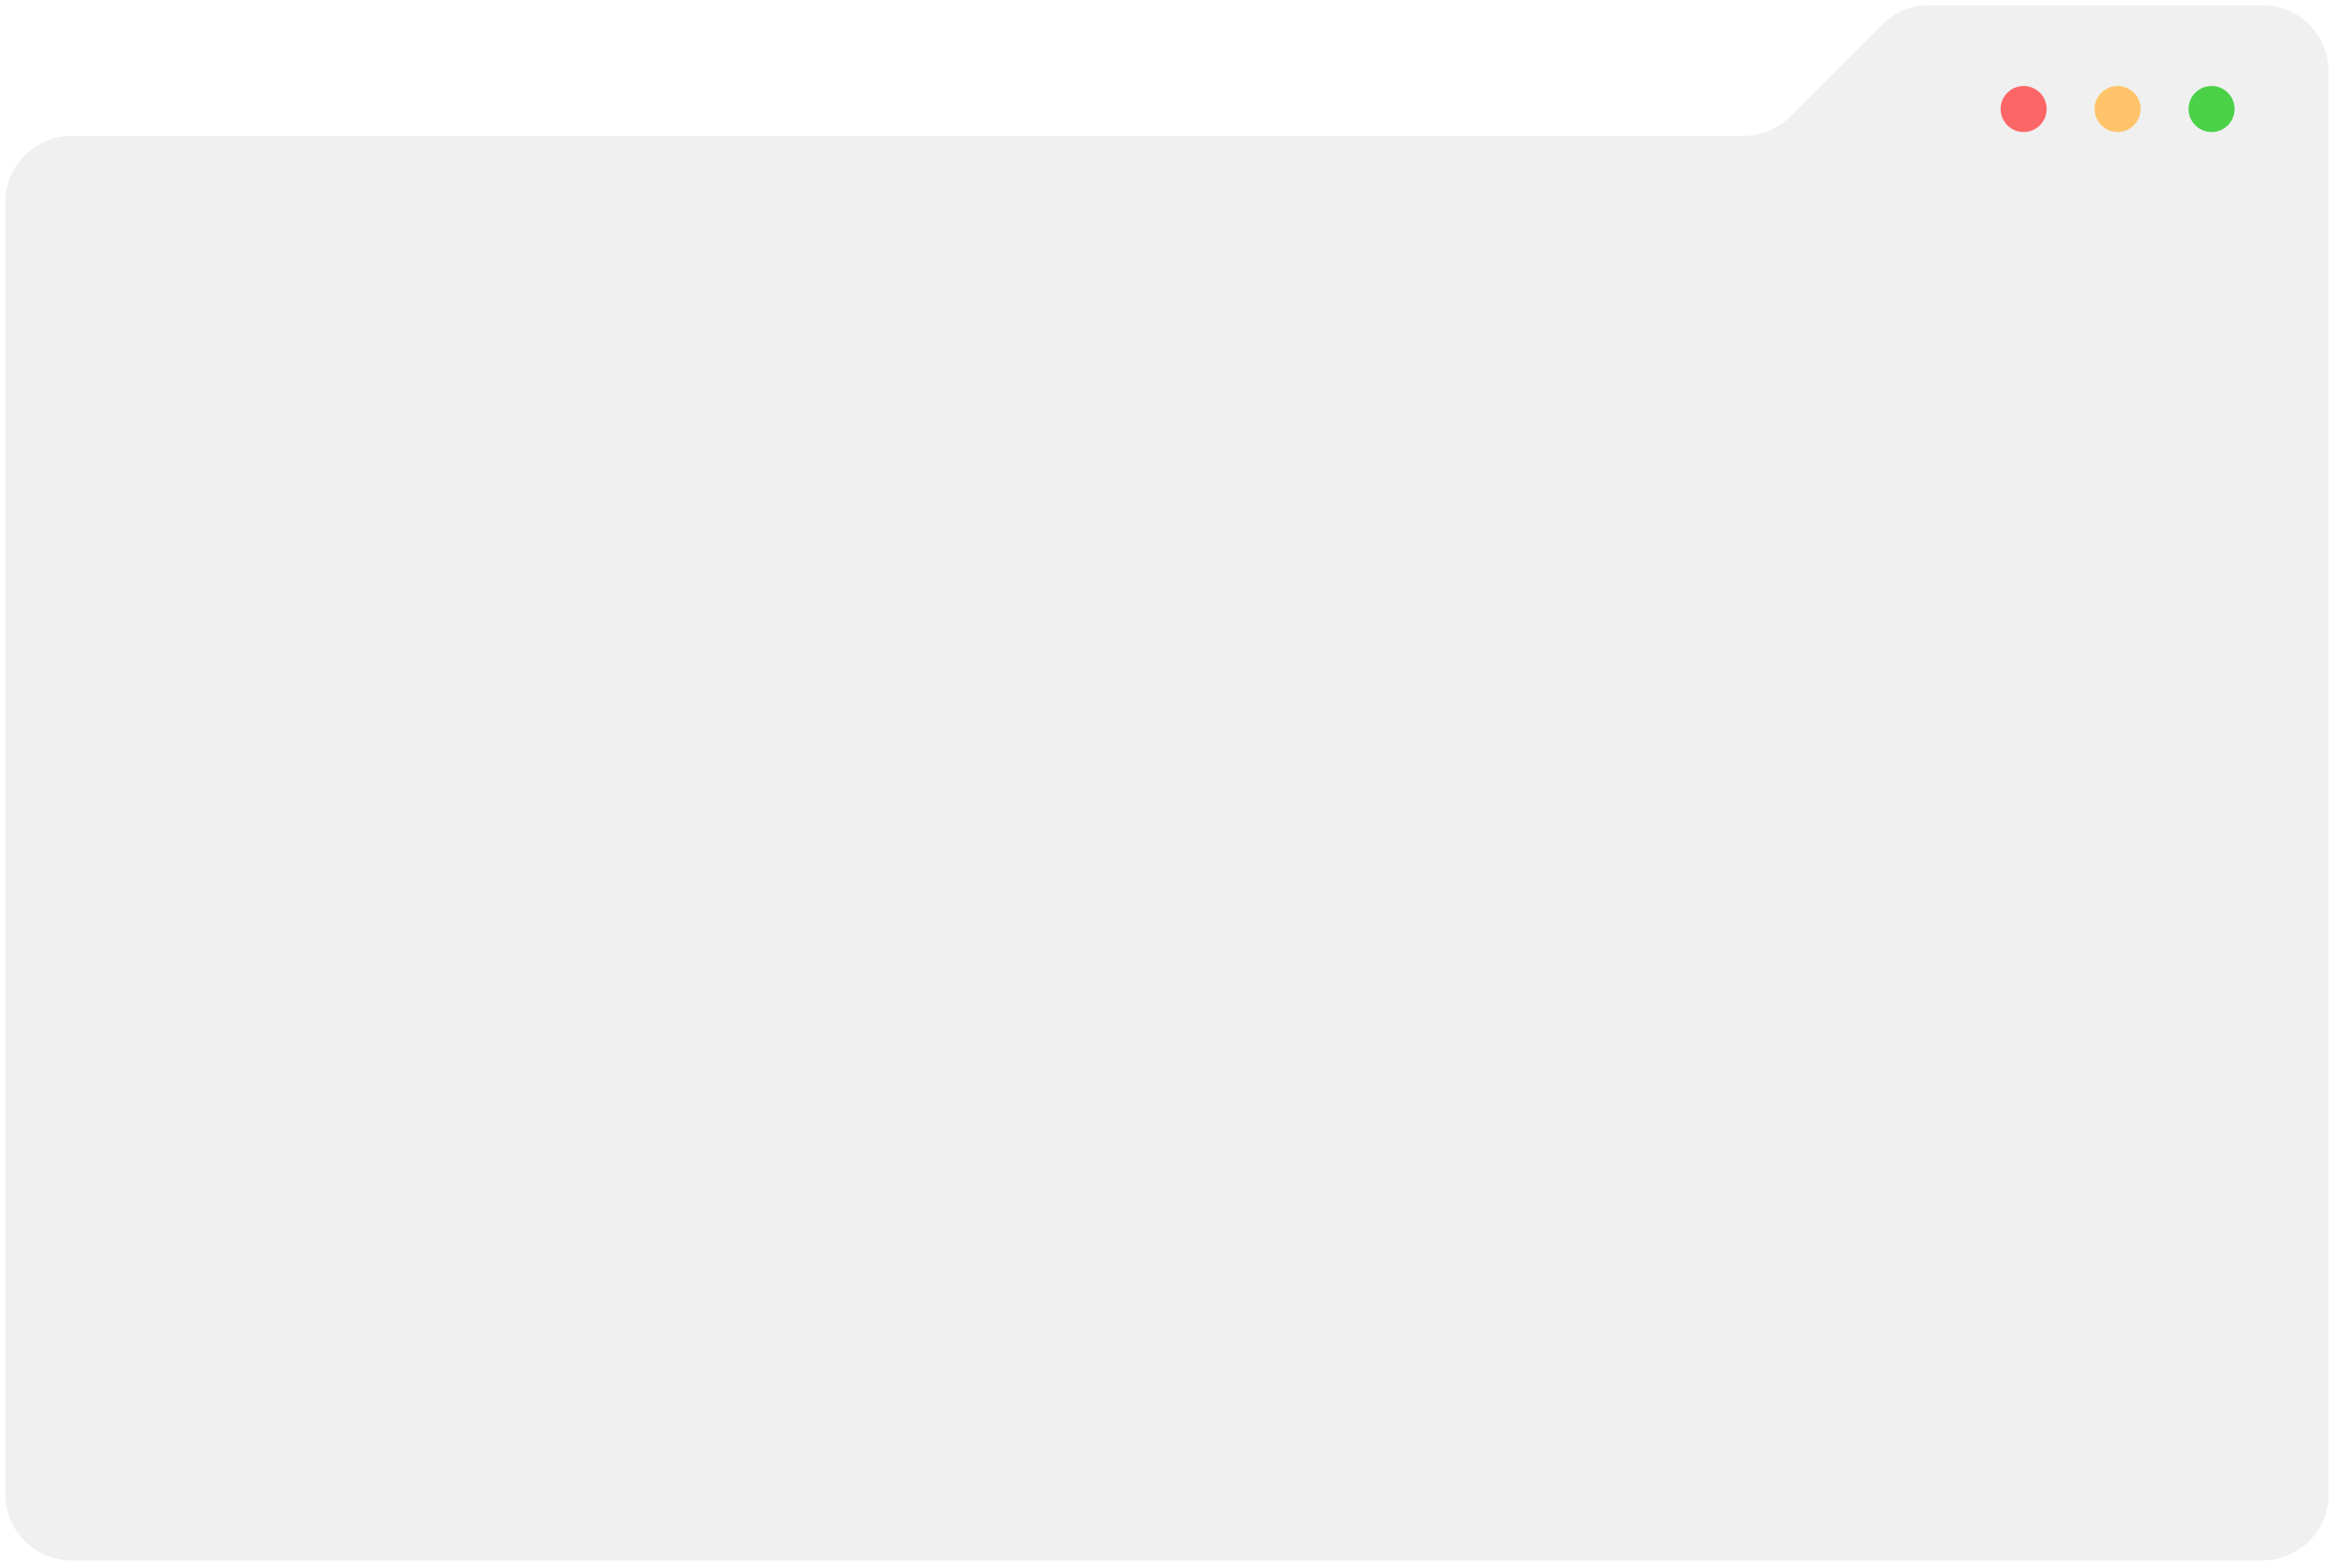<svg width="896" height="602" viewBox="0 0 896 602" fill="none" xmlns="http://www.w3.org/2000/svg">
    <g filter="url(#filter0_b_15_1372)">
        <path d="M2 77.604V573.795C2 587.83 13.378 599.208 27.413 599.208H868.587C882.622 599.208 894 587.83 894 573.795V27.413C894 13.378 882.622 2 868.587 2H740.453C733.713 2 727.249 4.677 722.484 9.443L687.179 44.748C682.413 49.513 675.95 52.191 669.21 52.191H27.413C13.378 52.191 2 63.569 2 77.604Z" fill="black" fill-opacity="0.06" />
        <path d="M1.08 77.604V573.795C1.08 588.338 12.87 600.128 27.413 600.128H868.587C883.13 600.128 894.92 588.338 894.92 573.795V27.413C894.92 12.87 883.13 1.08 868.587 1.08H740.453C733.469 1.08 726.772 3.855 721.833 8.793L686.529 44.097C681.936 48.691 675.706 51.271 669.21 51.271H27.413C12.87 51.271 1.08 63.061 1.08 77.604Z" stroke="white" stroke-opacity="0.53" stroke-width="1.839" />
    </g>
    <circle r="8.84" transform="matrix(1 0 0 -1 776.857 41.857)" fill="#FD6666" />
    <circle r="8.84" transform="matrix(1 0 0 -1 812.93 41.857)" fill="#FFC46A" />
    <circle r="8.84" transform="matrix(1 0 0 -1 849.002 41.857)" fill="#4AD148" />
    <defs>
        <filter id="filter0_b_15_1372" x="-36.623" y="-36.622" width="969.245" height="674.453" filterUnits="userSpaceOnUse" color-interpolation-filters="sRGB">
            <feFlood flood-opacity="0" result="BackgroundImageFix" />
            <feGaussianBlur in="BackgroundImageFix" stdDeviation="18.392" />
            <feComposite in2="SourceAlpha" operator="in" result="effect1_backgroundBlur_15_1372" />
            <feBlend mode="normal" in="SourceGraphic" in2="effect1_backgroundBlur_15_1372" result="shape" />
        </filter>
    </defs>
</svg>
    